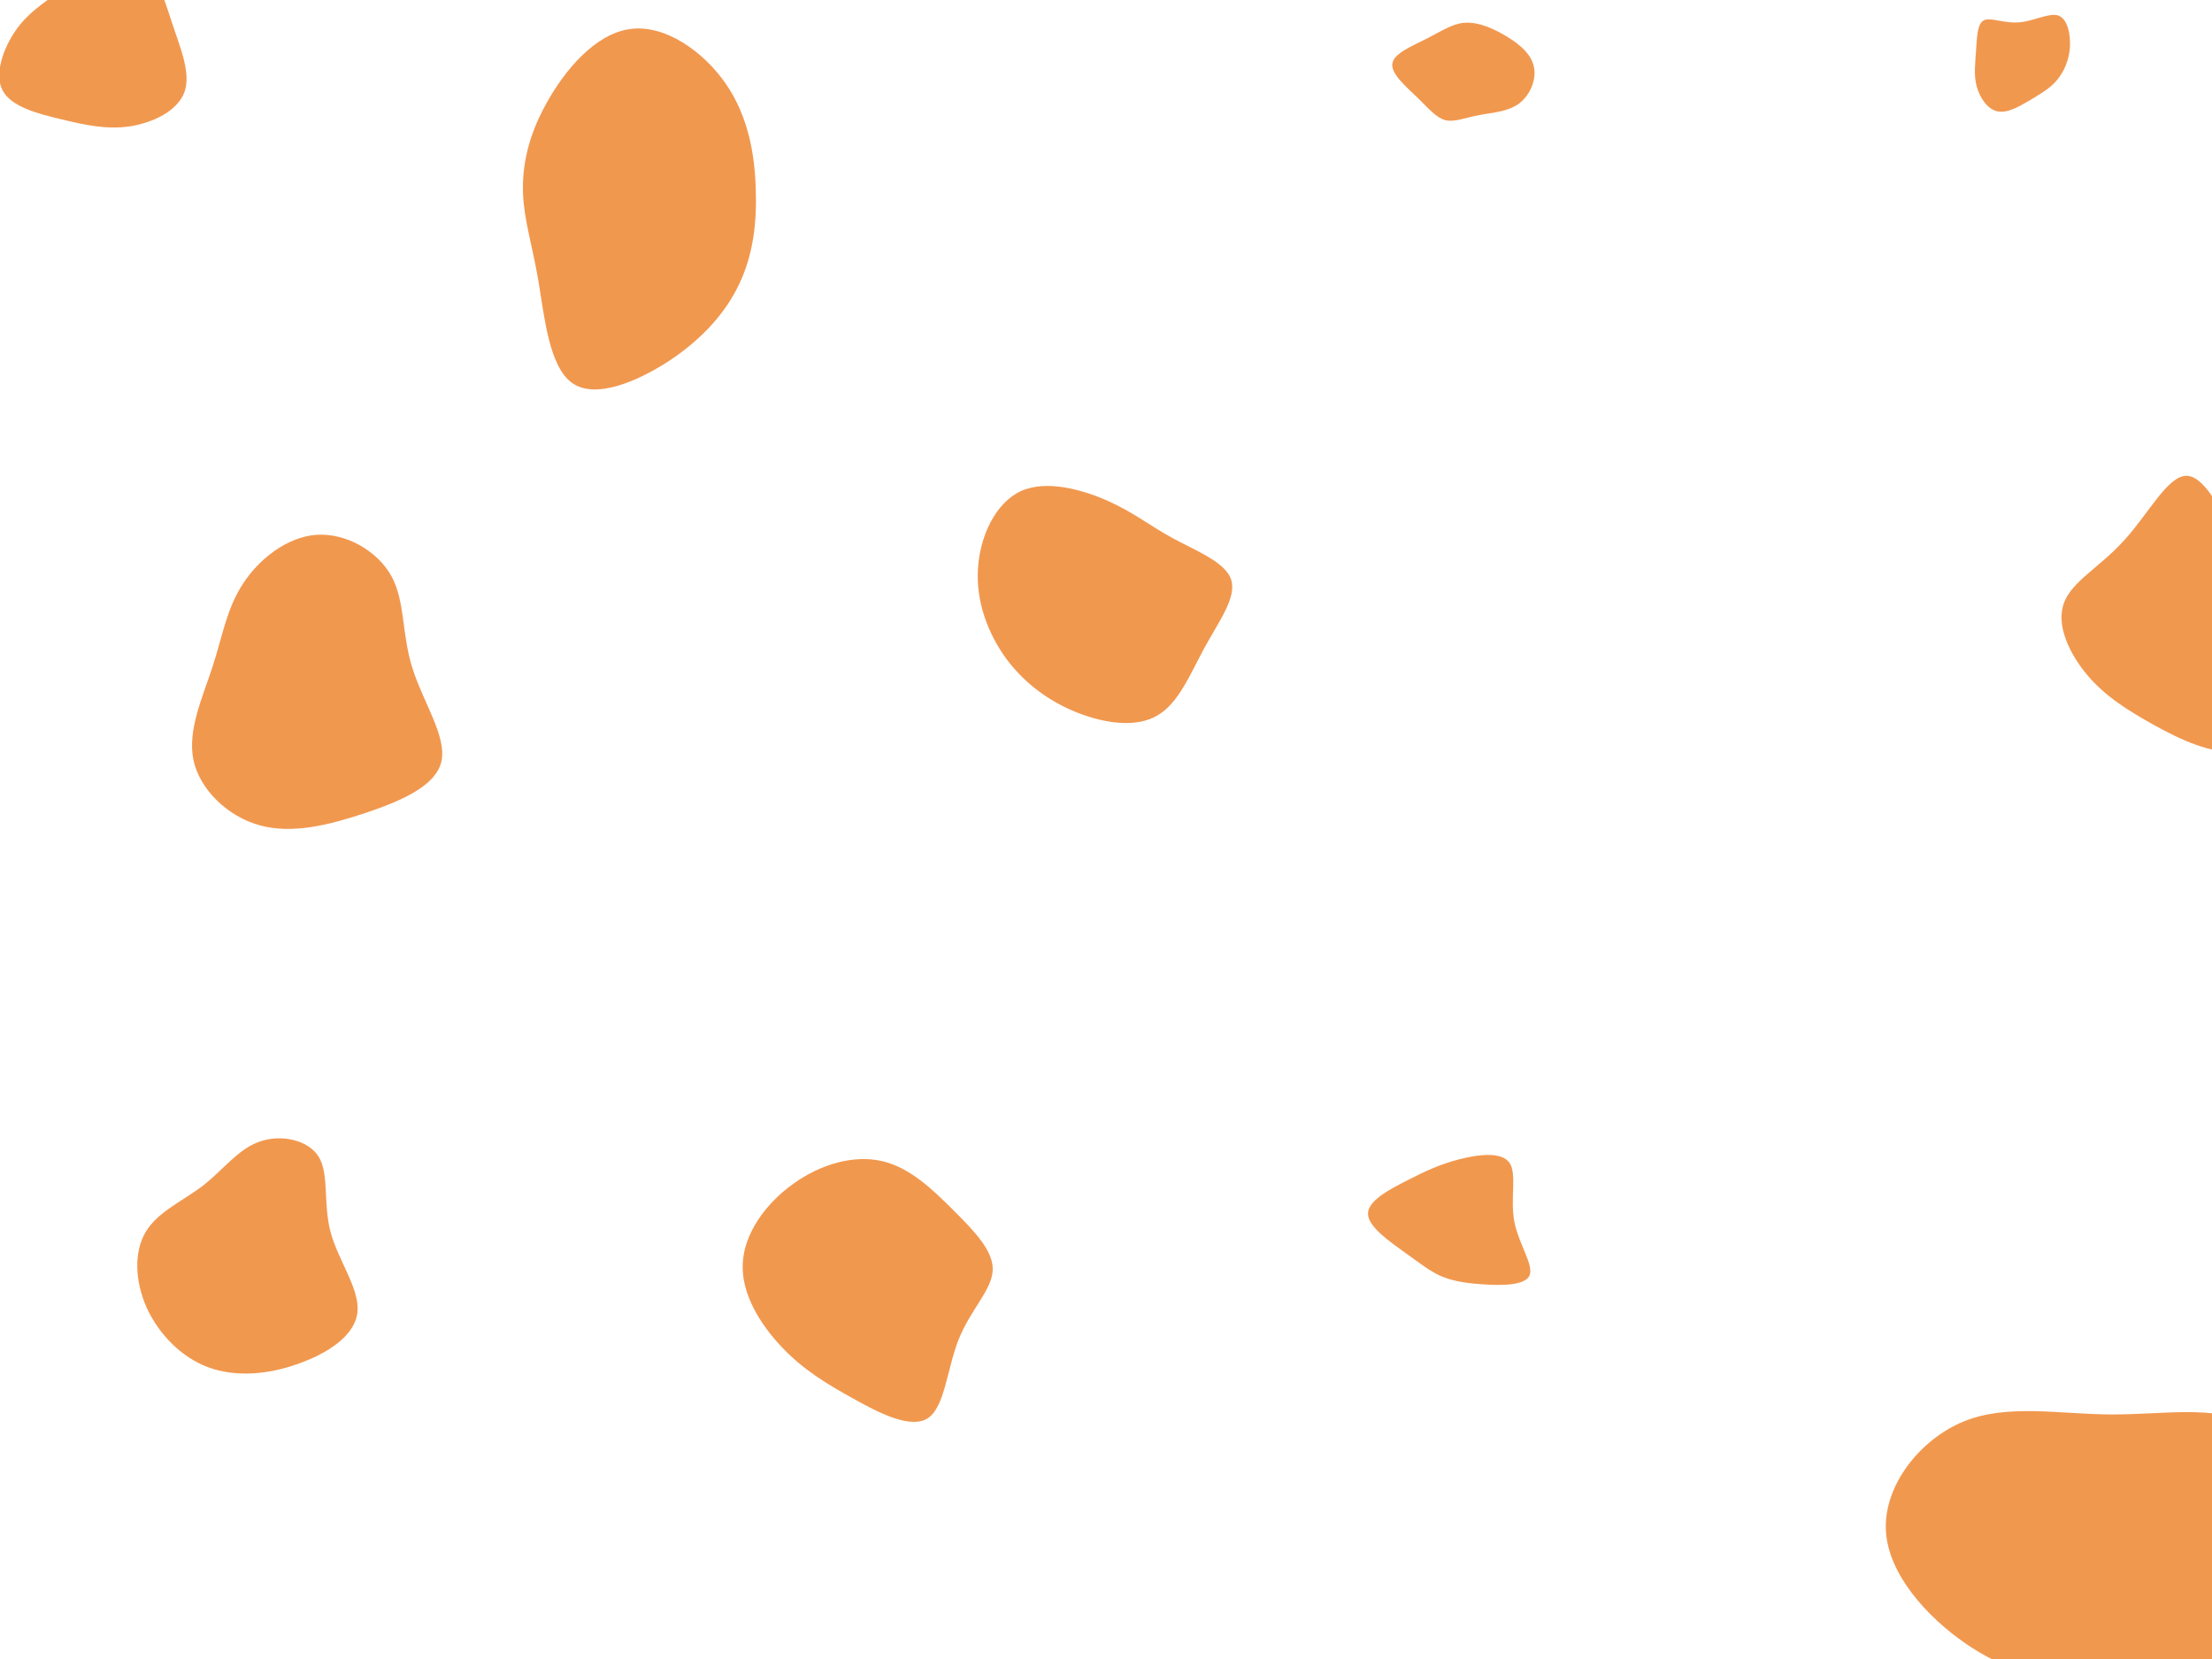<svg id="visual" viewBox="0 0 900 675" width="900" height="675" xmlns="http://www.w3.org/2000/svg" xmlns:xlink="http://www.w3.org/1999/xlink" version="1.1"><g><g transform="translate(859 642)"><path d="M56.8 -62.7C71.9 -55 81.3 -35.5 85.9 -14.4C90.6 6.8 90.5 29.5 78.7 41.2C66.9 53 43.4 53.7 25.6 52.3C7.9 51 -4.1 47.5 -17.1 44C-30.1 40.6 -44.2 37.1 -59.4 26.6C-74.6 16.1 -90.9 -1.4 -91.7 -19.5C-92.5 -37.7 -77.8 -56.4 -59.9 -63.7C-42.1 -70.9 -21 -66.6 -0.1 -66.5C20.8 -66.4 41.7 -70.4 56.8 -62.7Z" fill="#f1984f"></path></g><g transform="translate(128 277)"><path d="M31.2 -42.7C36.9 -32.4 35.4 -19.2 39.7 -5.5C43.9 8.3 53.9 22.6 51.6 32.8C49.3 43 34.7 49.1 20 54C5.4 58.8 -9.3 62.4 -22.3 58.8C-35.4 55.2 -46.7 44.3 -49.3 32.2C-51.8 20 -45.5 6.6 -41.5 -5.8C-37.5 -18.1 -35.8 -29.3 -29.2 -39.4C-22.7 -49.5 -11.3 -58.5 0.7 -59.4C12.8 -60.2 25.5 -52.9 31.2 -42.7Z" fill="#f1984f"></path></g><g transform="translate(103 506)"><path d="M26.7 -35.3C31 -28.2 28.4 -16.4 31.5 -4.7C34.7 7.1 43.6 18.7 42.4 28.1C41.3 37.6 30.1 44.8 18 49C5.9 53.3 -7.2 54.4 -18.3 50.3C-29.3 46.2 -38.4 36.8 -43.3 26.1C-48.1 15.4 -48.6 3.4 -43.7 -4.8C-38.8 -13 -28.5 -17.4 -20.3 -23.7C-12.1 -30.1 -6.1 -38.5 2.6 -41.5C11.2 -44.6 22.4 -42.3 26.7 -35.3Z" fill="#f1984f"></path></g><g transform="translate(361 526)"><path d="M27 -33.5C35.5 -25 43.3 -17 42.9 -9.1C42.5 -1.1 34 6.8 29.2 18.6C24.4 30.4 23.5 46.2 16.7 50.9C9.9 55.6 -2.9 49.2 -13.9 43C-25 36.9 -34.4 31.1 -43 22C-51.6 12.9 -59.4 0.5 -58.8 -11.8C-58.3 -24.1 -49.5 -36.3 -38.3 -44.3C-27.1 -52.4 -13.6 -56.2 -2.2 -53.6C9.2 -51 18.5 -42 27 -33.5Z" fill="#f1984f"></path></g><g transform="translate(890 253)"><path d="M21.2 -31.5C27.4 -20 32.5 -13.3 39.1 -2.9C45.6 7.5 53.8 21.6 51.2 32.7C48.6 43.9 35.2 52 22.4 53C9.5 54 -2.8 47.9 -13.6 42C-24.3 36 -33.5 30.3 -40.8 21.6C-48.1 12.9 -53.5 1.3 -50.3 -7.5C-47.2 -16.4 -35.5 -22.3 -25.7 -33.2C-15.8 -44 -7.9 -59.7 -0.2 -59.4C7.5 -59.2 14.9 -42.9 21.2 -31.5Z" fill="#f1984f"></path></g><g transform="translate(592 501)"><path d="M22.1 -28C25.3 -23.6 22.4 -13.5 24.1 -4.2C25.8 5.1 32.2 13.7 30.3 18C28.4 22.2 18.2 22.1 10.6 21.5C3 21 -1.9 19.9 -6.2 18C-10.5 16 -14.1 13.1 -20.3 8.7C-26.5 4.2 -35.3 -1.8 -35.4 -7.1C-35.5 -12.4 -26.8 -17 -19.5 -20.7C-12.1 -24.5 -6.1 -27.3 1.7 -29.3C9.4 -31.3 18.8 -32.5 22.1 -28Z" fill="#f1984f"></path></g><g transform="translate(595 31)"><path d="M15.9 -17.4C21.5 -14.3 27.4 -10.1 28.9 -4.6C30.5 0.9 27.7 7.6 23.1 11.1C18.4 14.6 11.9 14.8 6.5 15.9C1.1 16.9 -3.2 18.8 -6.9 17.9C-10.5 17 -13.6 13.3 -18.2 8.8C-22.9 4.3 -29.1 -1 -28.5 -5.1C-27.9 -9.3 -20.4 -12.3 -14.5 -15.3C-8.6 -18.3 -4.3 -21.2 0.4 -21.7C5.2 -22.2 10.4 -20.4 15.9 -17.4Z" fill="#f1984f"></path></g><g transform="translate(455 243)"><path d="M22.4 -23.9C31.6 -18.9 43.6 -14.3 45.9 -7.2C48.3 0 41 9.7 35.1 20.5C29.2 31.3 24.6 43.1 15.9 48.1C7.3 53.2 -5.4 51.4 -16.8 46.9C-28.1 42.4 -38.1 35.1 -45.6 25C-53 14.8 -57.9 1.9 -57.1 -11.4C-56.4 -24.7 -50 -38.4 -39.6 -43.2C-29.1 -47.9 -14.6 -43.8 -4 -39.1C6.6 -34.3 13.1 -28.9 22.4 -23.9Z" fill="#f1984f"></path></g><g transform="translate(255 88)"><path d="M40.4 -53.8C49.5 -40.5 52.1 -25.1 52.5 -11C53 3.1 51.3 15.9 45.8 27.5C40.3 39.1 31.1 49.5 17.9 58.4C4.6 67.2 -12.6 74.5 -22.1 67.9C-31.6 61.3 -33.5 40.9 -36 25.9C-38.6 11 -41.8 1.5 -42.2 -9.4C-42.6 -20.3 -40.2 -32.6 -32.6 -46.1C-25.1 -59.7 -12.6 -74.4 1.5 -76.2C15.7 -78.1 31.3 -67 40.4 -53.8Z" fill="#f1984f"></path></g><g transform="translate(821 24)"><path d="M16.4 -17.7C20.2 -16.4 21.5 -10.2 21.2 -4.8C20.8 0.6 18.8 5.1 16 8.5C13.2 11.9 9.5 14 5.2 16.6C0.8 19.2 -4.2 22.2 -8.3 21.3C-12.4 20.5 -15.6 15.6 -16.8 10.9C-18 6.2 -17.3 1.7 -17 -3.5C-16.6 -8.6 -16.6 -14.2 -13.9 -15.7C-11.1 -17.1 -5.6 -14.4 0.4 -14.9C6.3 -15.3 12.6 -18.9 16.4 -17.7Z" fill="#f1984f"></path></g><g transform="translate(38 15)"><path d="M22 -26C27.2 -21.9 29.3 -13.7 32.4 -4.5C35.5 4.8 39.8 15.1 37 22.6C34.1 30.2 24.3 34.9 14.9 36.4C5.5 37.8 -3.4 35.9 -13.2 33.5C-23 31.2 -33.6 28.3 -37 21.7C-40.4 15.1 -36.6 4.6 -31.7 -2.5C-26.8 -9.6 -20.6 -13.5 -15.2 -17.5C-9.7 -21.6 -4.8 -25.9 1.8 -28C8.4 -30.2 16.8 -30.1 22 -26Z" fill="#f1984f"></path></g></g></svg>